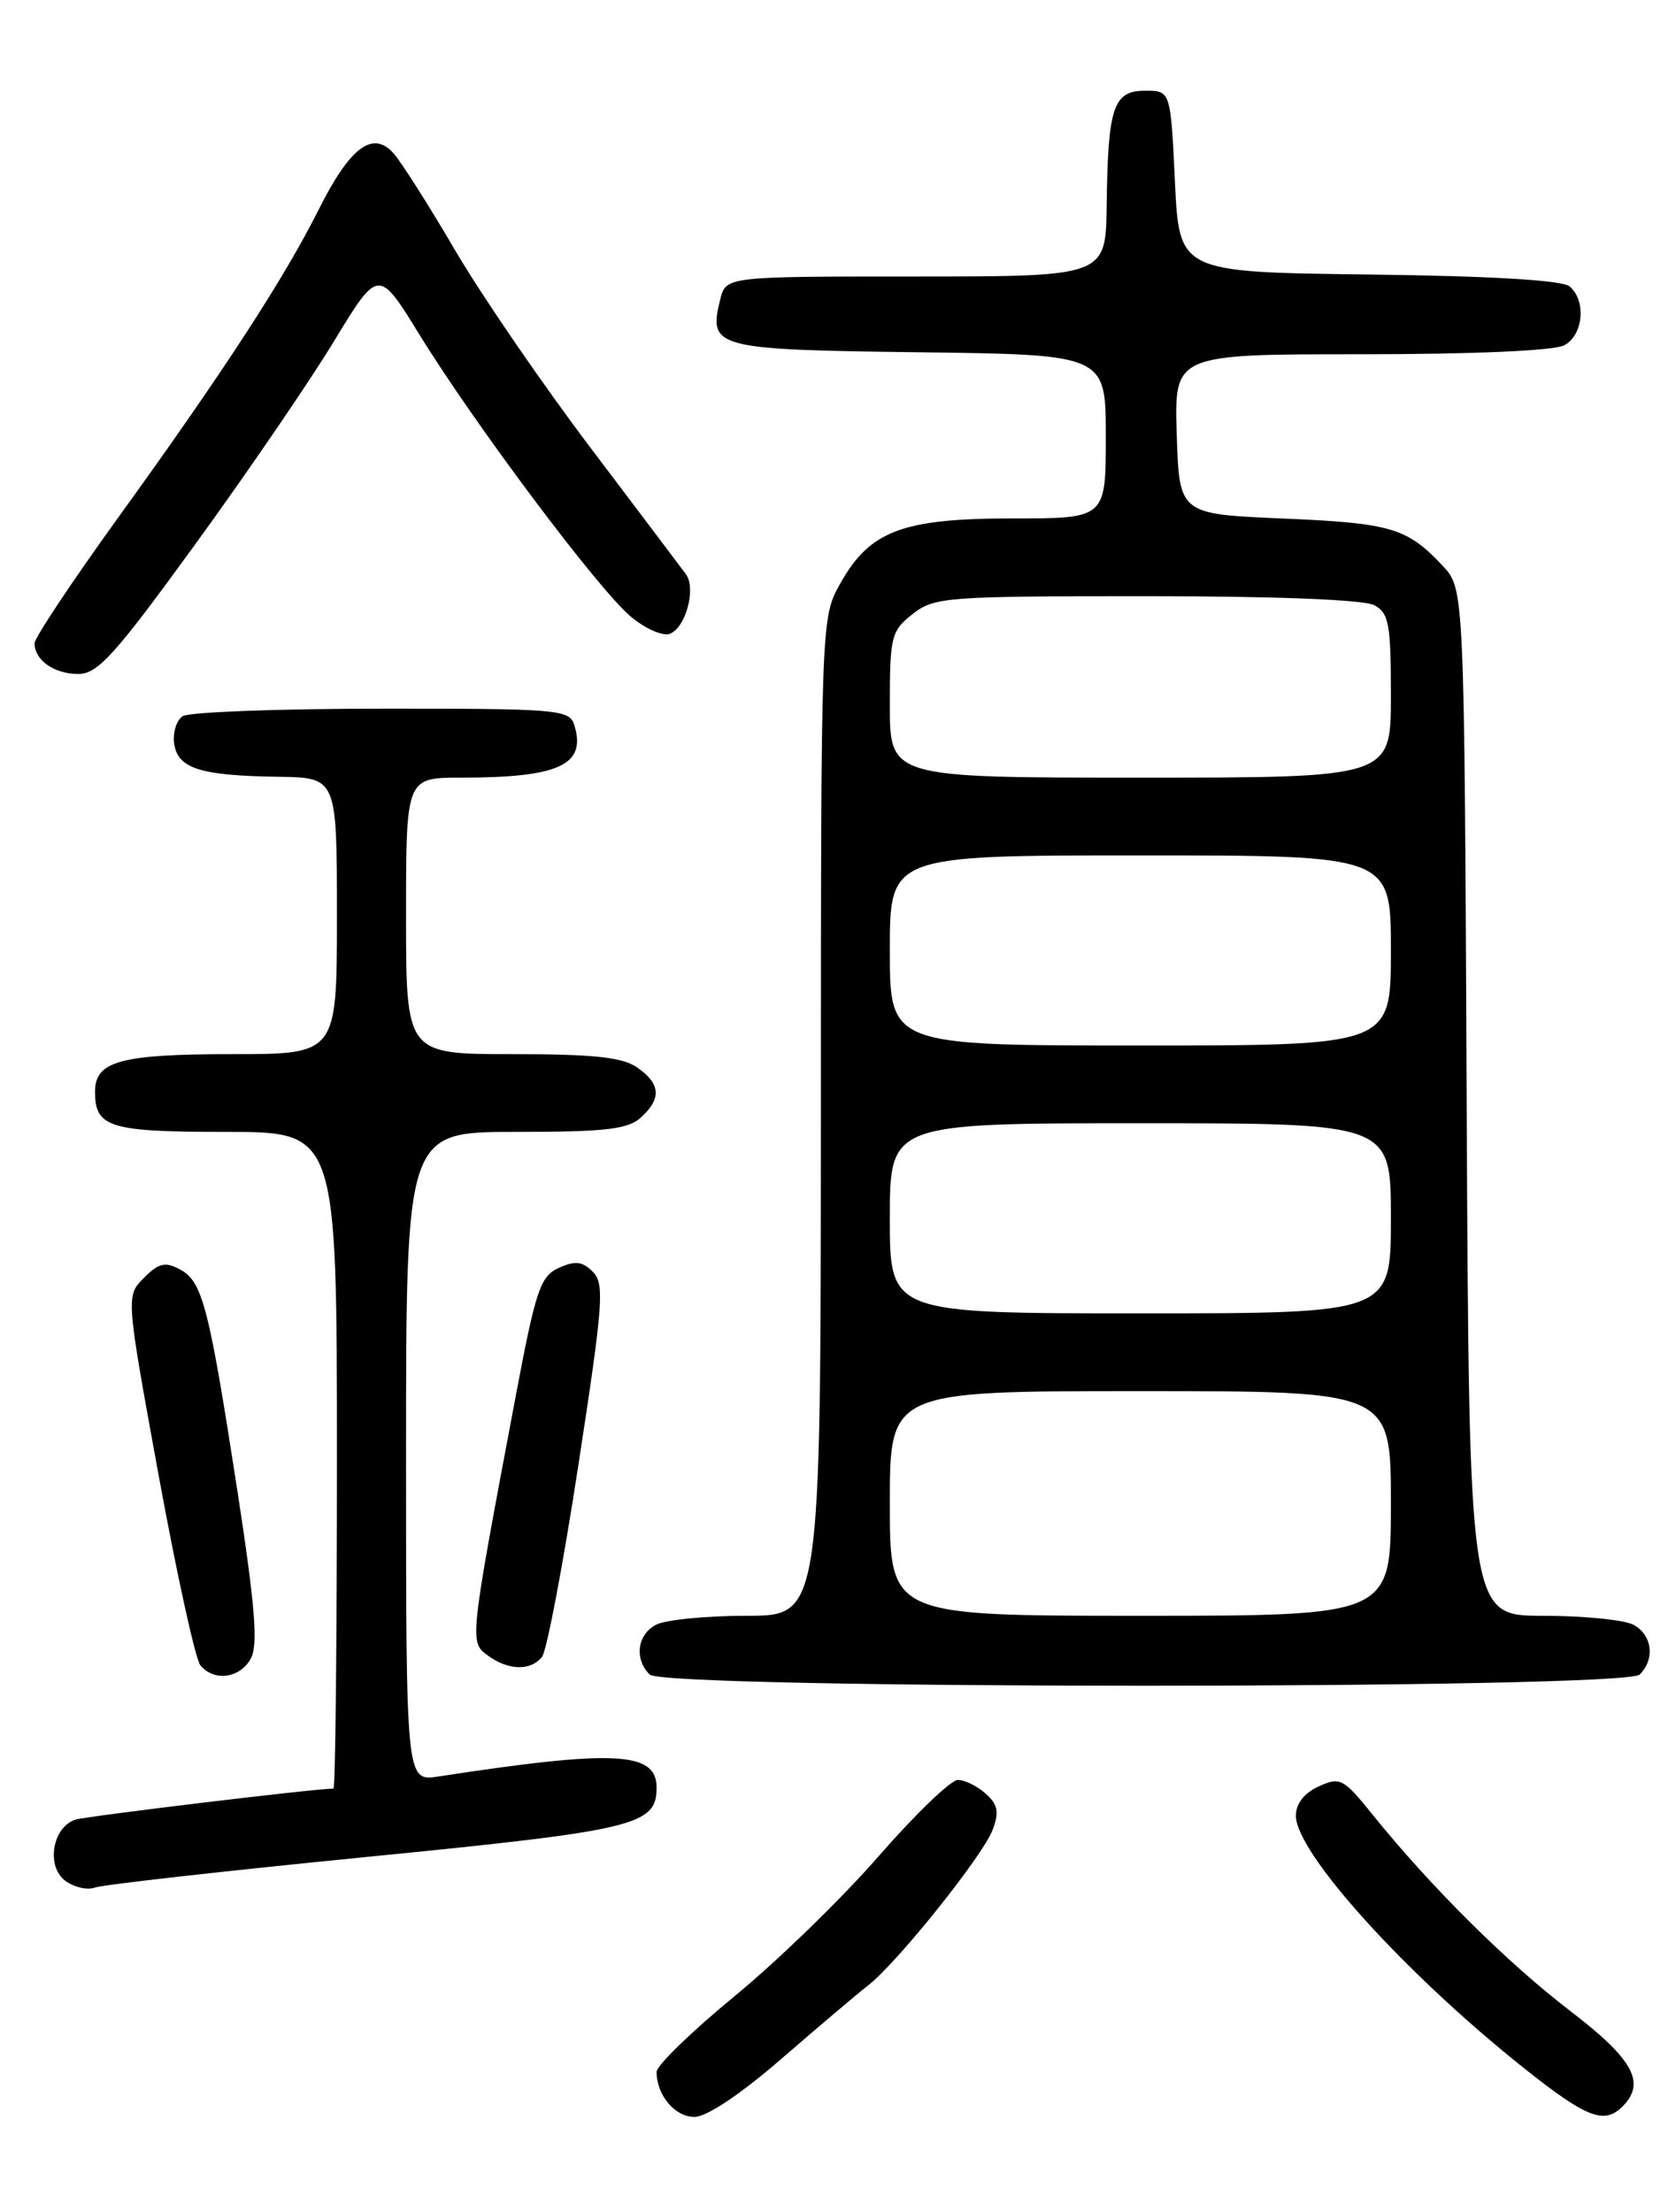 <?xml version="1.0" encoding="UTF-8" standalone="no"?>
<!DOCTYPE svg PUBLIC "-//W3C//DTD SVG 1.1//EN" "http://www.w3.org/Graphics/SVG/1.1/DTD/svg11.dtd" >
<svg xmlns="http://www.w3.org/2000/svg" xmlns:xlink="http://www.w3.org/1999/xlink" version="1.1" viewBox="0 0 194 256">
 <g >
 <path fill="currentColor"
d=" M 90.48 238.25 C 94.76 234.54 99.28 230.71 100.52 229.75 C 103.86 227.15 113.74 214.80 114.89 211.80 C 115.67 209.73 115.52 208.87 114.11 207.60 C 113.14 206.72 111.68 206.00 110.87 206.00 C 110.06 206.00 105.93 209.98 101.70 214.83 C 97.47 219.69 89.95 226.99 85.00 231.05 C 80.05 235.12 76.00 239.05 76.00 239.79 C 76.00 242.47 78.12 245.00 80.38 245.00 C 81.80 245.00 85.70 242.39 90.48 238.25 Z  M 187.80 243.80 C 190.56 241.04 189.07 238.33 181.71 232.70 C 174.41 227.10 165.63 218.38 158.89 210.03 C 155.50 205.82 155.13 205.62 152.64 206.75 C 150.96 207.52 150.00 208.75 150.00 210.14 C 150.00 214.43 162.72 228.49 176.50 239.43 C 183.66 245.12 185.70 245.90 187.80 243.80 Z  M 42.45 214.91 C 73.65 211.83 76.00 211.26 76.00 206.88 C 76.00 202.71 71.17 202.47 50.75 205.60 C 47.00 206.18 47.00 206.18 47.00 168.59 C 47.00 131.00 47.00 131.00 59.67 131.00 C 70.06 131.00 72.67 130.70 74.17 129.35 C 76.59 127.15 76.48 125.45 73.78 123.56 C 72.06 122.35 68.77 122.00 59.28 122.00 C 47.00 122.00 47.00 122.00 47.00 106.00 C 47.00 90.00 47.00 90.00 53.37 90.00 C 64.78 90.00 67.93 88.52 66.46 83.86 C 65.90 82.12 64.45 82.00 44.18 82.02 C 32.26 82.02 21.90 82.41 21.16 82.88 C 20.43 83.34 19.98 84.78 20.16 86.07 C 20.58 88.95 23.16 89.77 32.25 89.90 C 39.00 90.00 39.00 90.00 39.00 106.00 C 39.00 122.00 39.00 122.00 26.93 122.00 C 13.95 122.00 11.00 122.80 11.00 126.34 C 11.00 130.49 12.65 131.00 26.20 131.00 C 39.00 131.00 39.00 131.00 39.00 169.00 C 39.00 189.90 38.82 207.00 38.60 207.00 C 36.49 207.00 10.08 210.18 8.75 210.59 C 6.06 211.43 5.30 216.01 7.57 217.68 C 8.60 218.43 10.13 218.78 10.97 218.46 C 11.81 218.13 25.98 216.54 42.45 214.91 Z  M 189.80 193.80 C 191.60 192.00 191.25 189.20 189.07 188.04 C 188.00 187.47 183.29 187.00 178.59 187.00 C 170.05 187.00 170.05 187.00 169.77 127.58 C 169.50 68.16 169.50 68.16 167.00 65.49 C 162.89 61.09 161.03 60.54 148.50 60.01 C 136.50 59.50 136.50 59.50 136.21 50.25 C 135.92 41.00 135.92 41.00 157.53 41.00 C 170.51 41.00 179.90 40.59 181.07 39.96 C 183.28 38.78 183.64 34.78 181.67 33.14 C 180.82 32.43 172.54 31.94 158.42 31.77 C 136.50 31.50 136.50 31.50 136.00 21.00 C 135.50 10.50 135.50 10.50 132.55 10.50 C 128.87 10.50 128.24 12.38 128.10 23.75 C 128.00 32.00 128.00 32.00 106.02 32.00 C 84.04 32.00 84.04 32.00 83.37 34.65 C 81.96 40.28 82.71 40.47 106.36 40.77 C 128.00 41.04 128.00 41.04 128.00 50.52 C 128.00 60.00 128.00 60.00 117.25 60.00 C 104.47 60.00 100.70 61.42 97.28 67.50 C 95.03 71.50 95.03 71.50 95.02 129.25 C 95.00 187.00 95.00 187.00 86.43 187.00 C 81.72 187.00 77.00 187.47 75.93 188.04 C 73.75 189.20 73.40 192.00 75.20 193.80 C 76.93 195.53 188.07 195.53 189.80 193.80 Z  M 29.04 191.93 C 29.89 190.34 29.53 185.88 27.50 172.68 C 24.18 151.18 23.44 148.30 20.84 146.92 C 19.13 146.00 18.38 146.17 16.66 147.89 C 14.57 149.99 14.57 149.99 18.36 170.73 C 20.45 182.14 22.62 192.05 23.20 192.74 C 24.79 194.66 27.80 194.24 29.04 191.93 Z  M 62.74 191.75 C 63.29 191.06 65.18 181.10 66.94 169.61 C 69.83 150.81 70.00 148.57 68.61 147.18 C 67.40 145.97 66.57 145.88 64.68 146.74 C 62.54 147.71 62.01 149.29 59.68 161.66 C 54.32 190.08 54.32 190.03 56.47 191.60 C 58.84 193.34 61.44 193.40 62.74 191.75 Z  M 22.60 62.99 C 28.60 54.74 35.82 44.17 38.65 39.51 C 43.81 31.02 43.81 31.02 48.57 38.76 C 55.00 49.18 69.23 68.18 73.00 71.35 C 74.68 72.76 76.72 73.66 77.54 73.35 C 79.38 72.64 80.60 68.11 79.40 66.46 C 78.90 65.78 73.95 59.22 68.39 51.87 C 62.82 44.51 55.77 34.23 52.70 29.00 C 49.64 23.77 46.42 18.70 45.54 17.73 C 43.14 15.05 40.51 17.03 36.87 24.29 C 32.86 32.29 25.77 43.17 13.68 59.90 C 8.36 67.27 4.00 73.82 4.00 74.45 C 4.00 76.40 6.27 78.00 9.05 78.00 C 11.32 78.00 13.28 75.83 22.60 62.99 Z  M 103.00 174.00 C 103.00 161.00 103.00 161.00 132.00 161.00 C 161.00 161.00 161.00 161.00 161.00 174.00 C 161.00 187.00 161.00 187.00 132.00 187.00 C 103.00 187.00 103.00 187.00 103.00 174.00 Z  M 103.00 141.00 C 103.00 130.00 103.00 130.00 132.00 130.00 C 161.00 130.00 161.00 130.00 161.00 141.00 C 161.00 152.00 161.00 152.00 132.00 152.00 C 103.00 152.00 103.00 152.00 103.00 141.00 Z  M 103.00 110.00 C 103.00 99.00 103.00 99.00 132.00 99.00 C 161.00 99.00 161.00 99.00 161.00 110.00 C 161.00 121.00 161.00 121.00 132.00 121.00 C 103.00 121.00 103.00 121.00 103.00 110.00 Z  M 103.00 81.57 C 103.00 73.66 103.16 73.02 105.63 71.07 C 108.14 69.10 109.50 69.00 132.70 69.00 C 147.63 69.00 157.88 69.40 159.07 70.04 C 160.77 70.95 161.00 72.20 161.00 80.54 C 161.00 90.00 161.00 90.00 132.00 90.00 C 103.00 90.00 103.00 90.00 103.00 81.57 Z "/>
</g>
</svg>